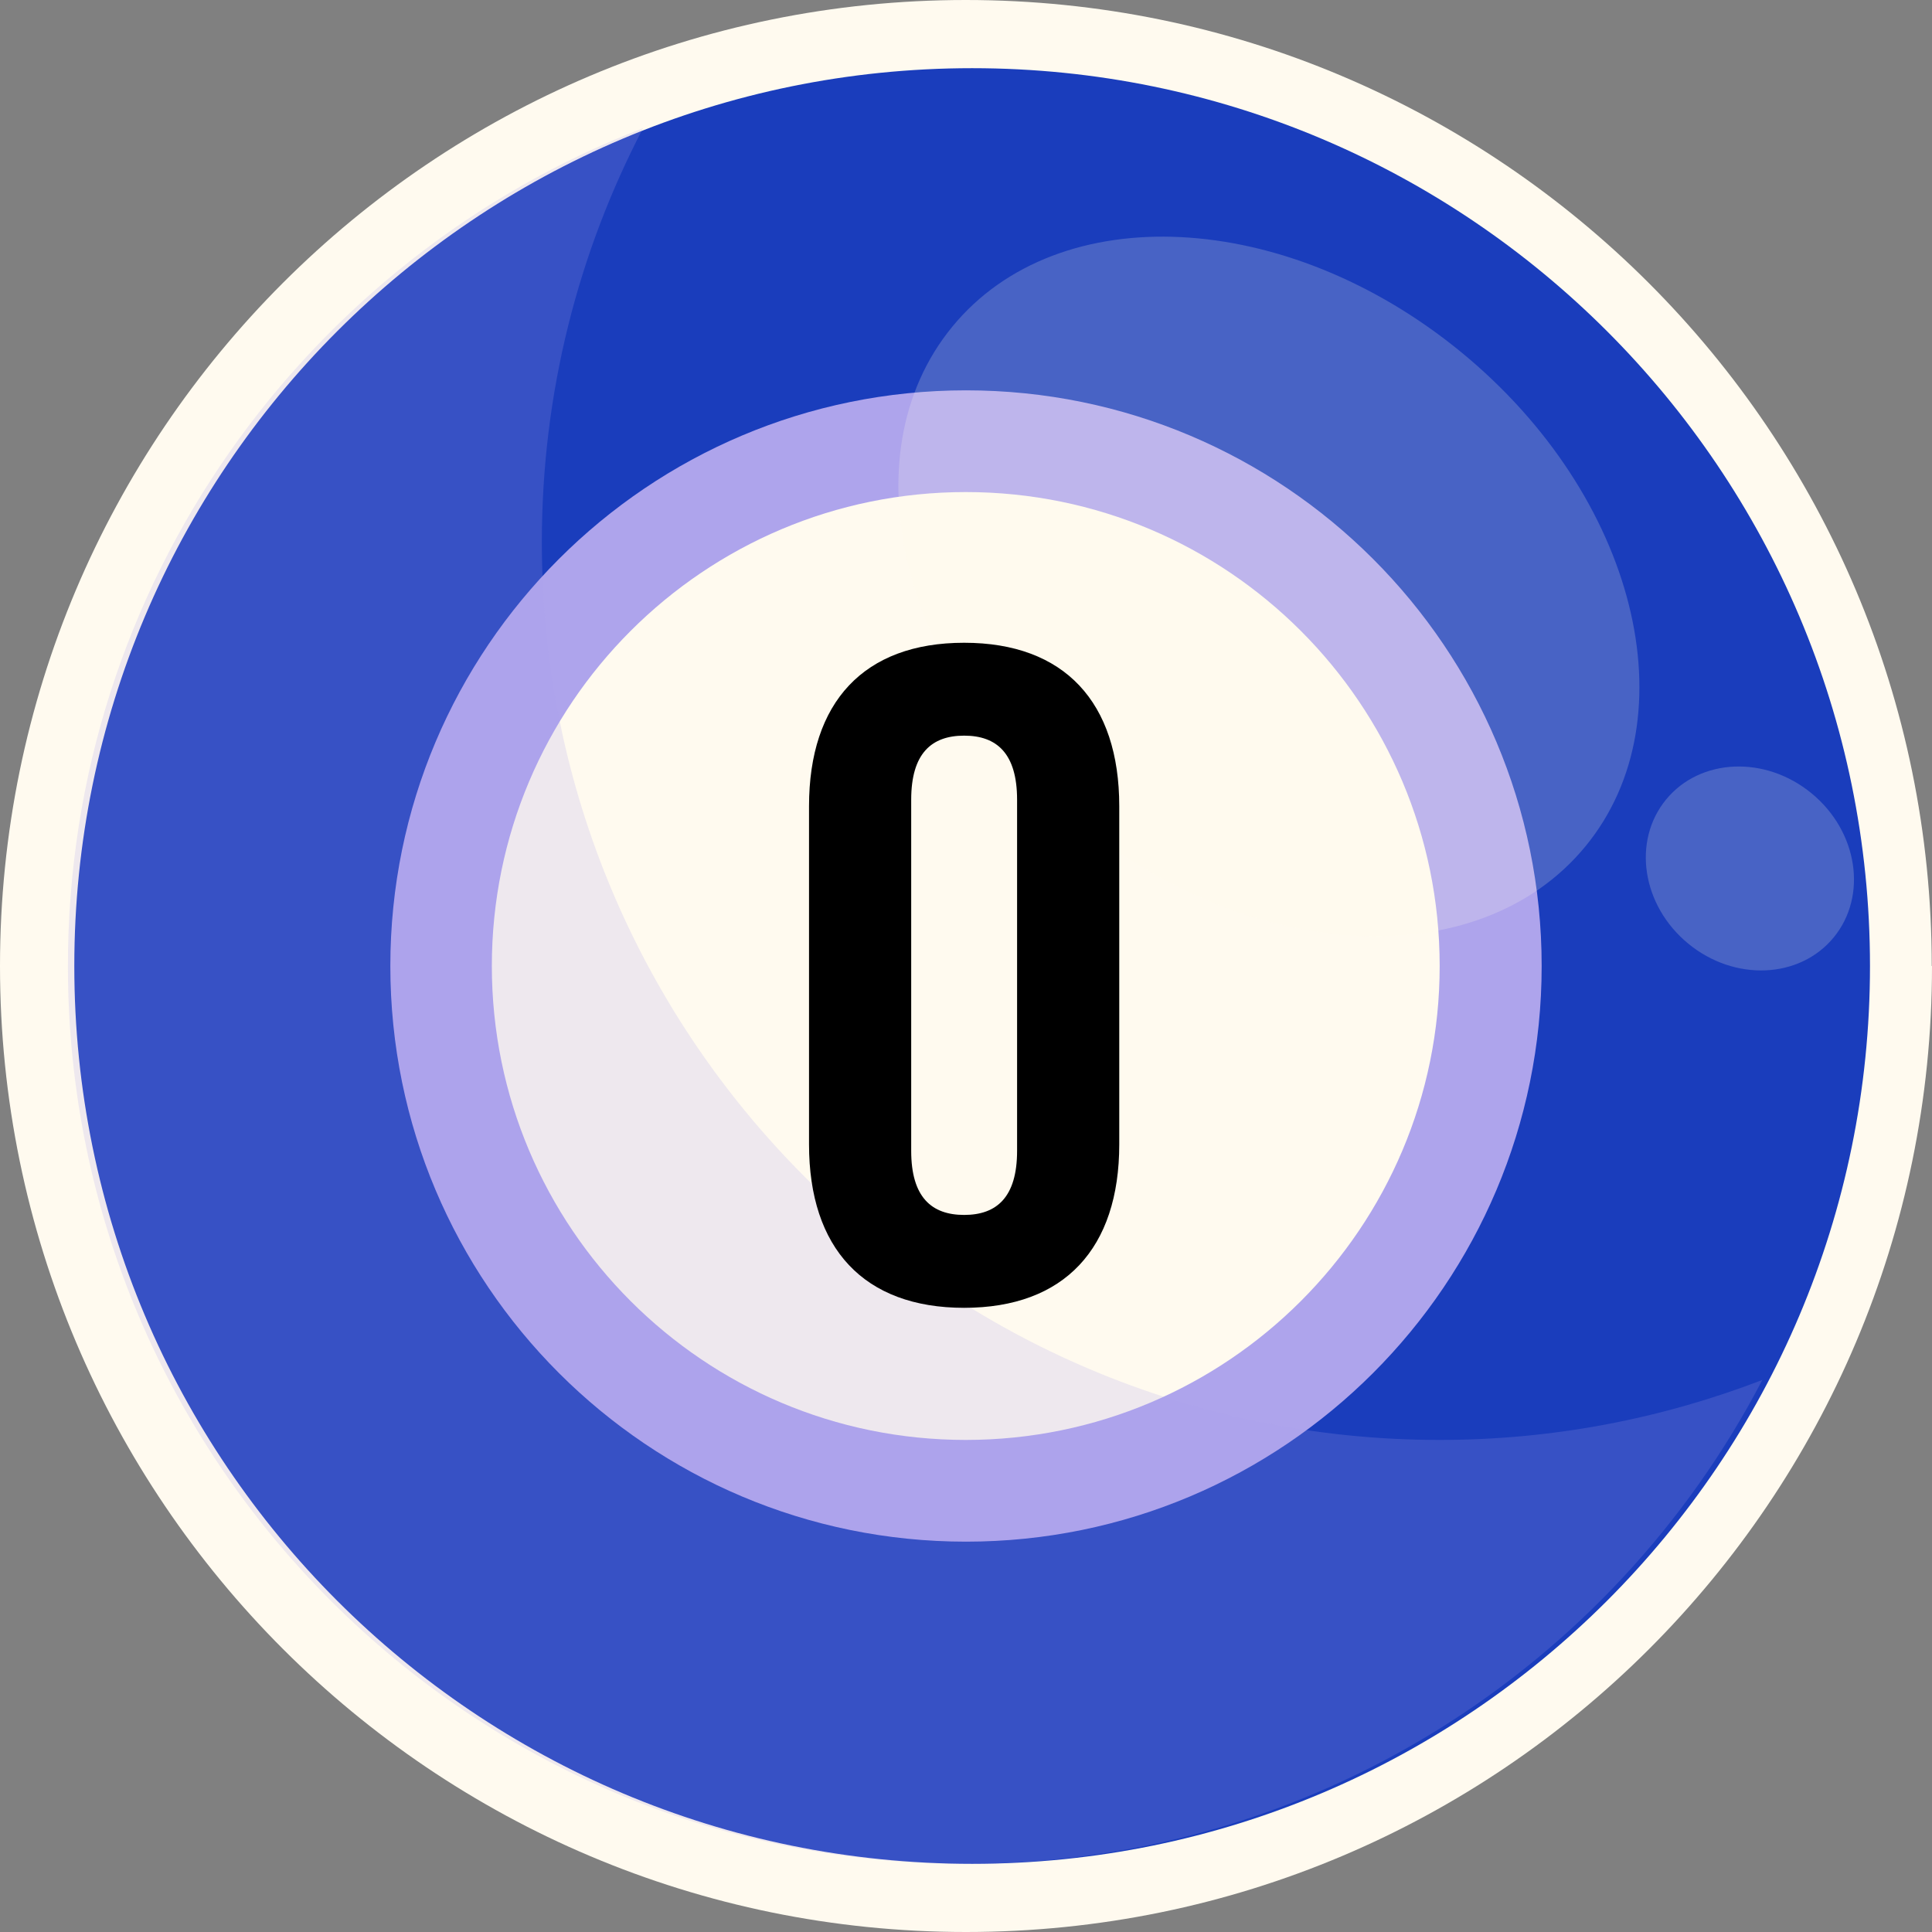 <svg width="52" height="52" viewBox="0 0 52 52" fill="none" xmlns="http://www.w3.org/2000/svg">
<rect x="0" y="0" width="52" height="52" fill="#808080" stroke="none"/>
<path d="M52 26C52 40.363 40.356 52 26 52C11.644 52 0 40.356 0 26C0 11.644 11.637 0 25.993 0C40.349 0 51.993 11.644 51.993 26H52Z" fill="#FFFAEF"/>
<path d="M50.331 26C50.331 39.345 39.51 50.165 26.165 50.165C12.82 50.165 2 39.345 2 26C2 12.655 12.82 1.835 26.165 1.835C39.51 1.835 50.331 12.655 50.331 26Z" fill="#1A3DBC"/>
<path d="M41.494 26C41.494 34.557 34.557 41.494 26 41.494C17.443 41.494 10.506 34.557 10.506 26C10.506 17.443 17.443 10.506 26 10.506C34.557 10.506 41.494 17.443 41.494 26Z" fill="#AEA4EC"/>
<path d="M38.749 26C38.749 33.044 33.037 38.756 25.993 38.756C18.949 38.756 13.238 33.044 13.238 26C13.238 18.956 18.949 13.244 25.993 13.244C33.037 13.244 38.749 18.956 38.749 26Z" fill="#FFFAEF"/>
<path opacity="0.2" d="M39.331 9.481C44.039 13.345 45.532 19.297 42.673 22.779C39.814 26.261 33.68 25.953 28.973 22.09C24.266 18.226 22.773 12.274 25.632 8.792C28.491 5.31 34.624 5.618 39.331 9.481Z" fill="#FFFAEF"/>
<path opacity="0.2" d="M48.759 21.353C50.005 22.377 50.272 24.112 49.355 25.23C48.438 26.348 46.683 26.422 45.438 25.397C44.193 24.373 43.925 22.639 44.842 21.52C45.759 20.402 47.514 20.328 48.759 21.353Z" fill="#FFFAEF"/>
<path opacity="0.2" d="M14.584 14.59C14.584 10.573 15.568 6.783 17.309 3.448C8.256 6.937 1.828 15.715 1.828 26C1.828 39.345 12.648 50.166 25.993 50.166C35.321 50.166 43.409 44.876 47.433 37.142C44.735 38.18 41.809 38.756 38.749 38.756C25.404 38.756 14.584 27.935 14.584 14.59Z" fill="#AEA4EC"/>
<path d="M24.525 21.525V30.975C24.525 32.225 25.075 32.7 25.95 32.7C26.825 32.7 27.375 32.225 27.375 30.975V21.525C27.375 20.275 26.825 19.8 25.95 19.8C25.075 19.8 24.525 20.275 24.525 21.525ZM21.775 30.8V21.7C21.775 18.9 23.25 17.3 25.95 17.3C28.65 17.3 30.125 18.9 30.125 21.7V30.8C30.125 33.6 28.65 35.2 25.95 35.2C23.25 35.2 21.775 33.6 21.775 30.8Z" fill="black"/>
</svg>

